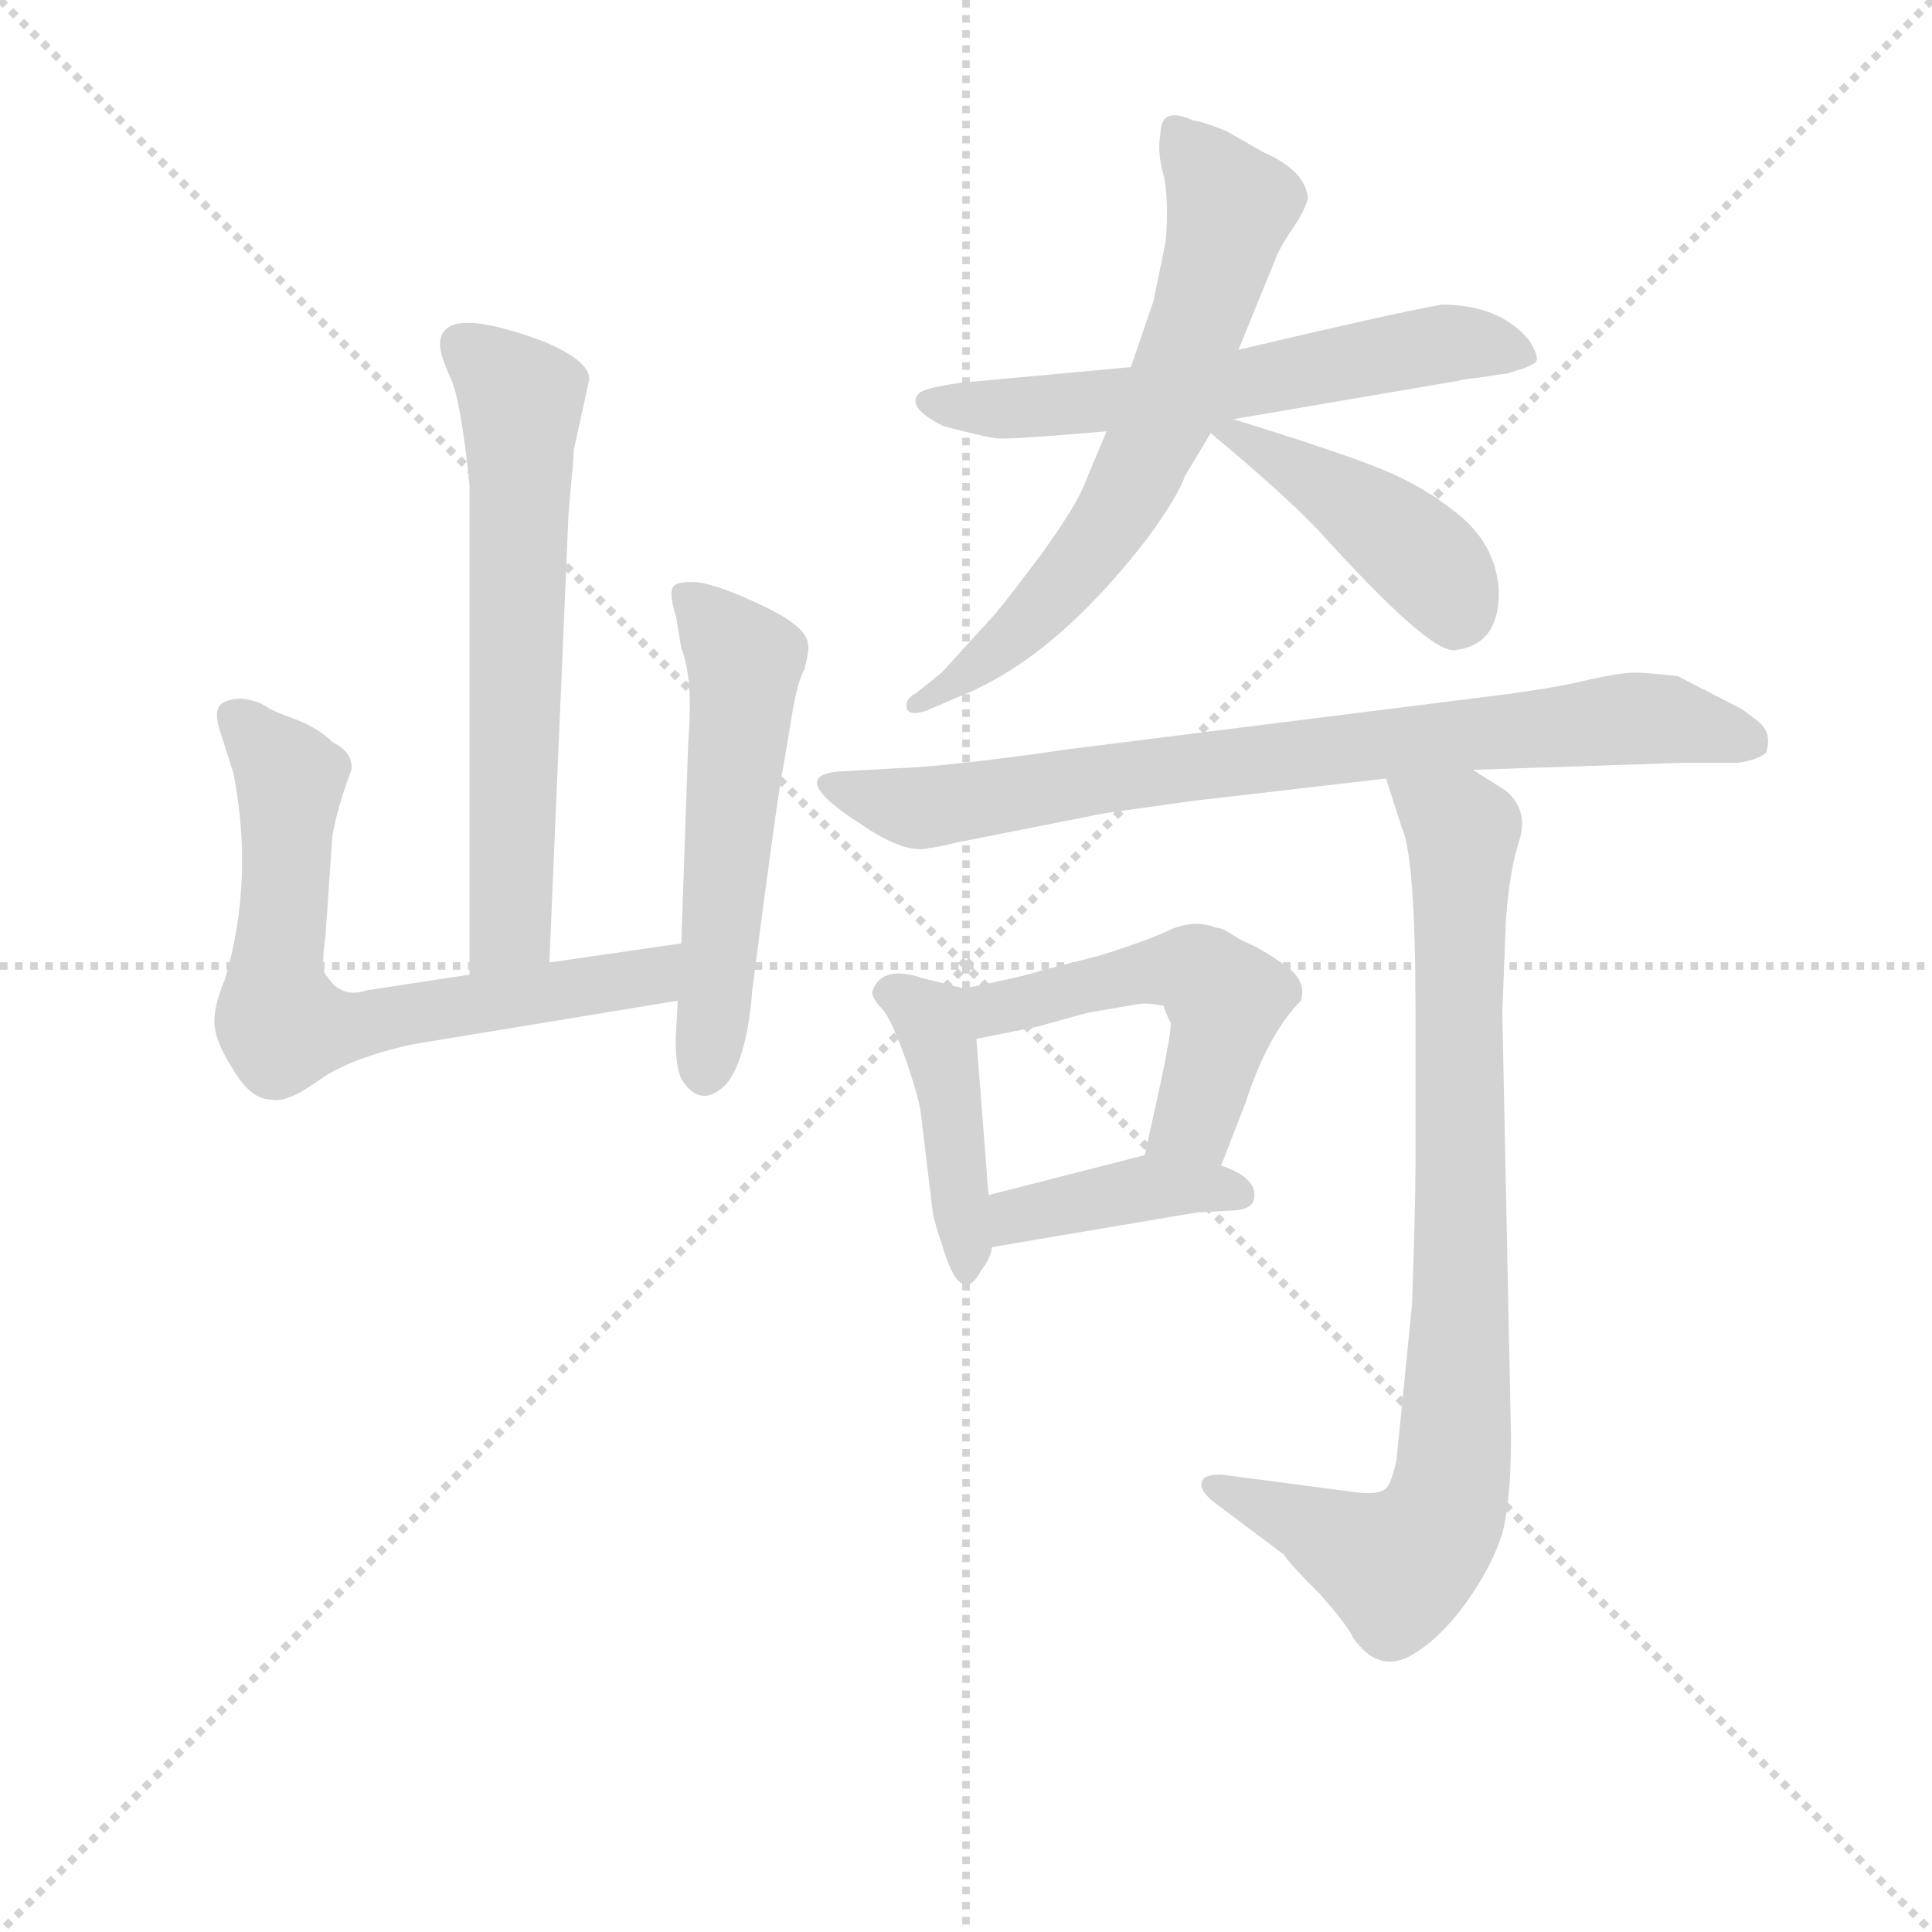 <svg version="1.1" viewBox="0 0 1024 1024" xmlns="http://www.w3.org/2000/svg">
  <g stroke="lightgray" stroke-dasharray="1,1" stroke-width="1" transform="scale(4, 4)">
    <line x1="0" y1="0" x2="256" y2="256"></line>
    <line x1="256" y1="0" x2="0" y2="256"></line>
    <line x1="128" y1="0" x2="128" y2="256"></line>
    <line x1="0" y1="128" x2="256" y2="128"></line>
  </g>
<g transform="scale(0.92, -0.92) translate(60, -900)">
   <style type="text/css">
    @keyframes keyframes0 {
      from {
       stroke: blue;
       stroke-dashoffset: 632;
       stroke-width: 128;
       }
       67% {
       animation-timing-function: step-end;
       stroke: blue;
       stroke-dashoffset: 0;
       stroke-width: 128;
       }
       to {
       stroke: black;
       stroke-width: 1024;
       }
       }
       #make-me-a-hanzi-animation-0 {
         animation: keyframes0 0.764s both;
         animation-delay: 0s;
         animation-timing-function: linear;
       }
    @keyframes keyframes1 {
      from {
       stroke: blue;
       stroke-dashoffset: 678;
       stroke-width: 128;
       }
       69% {
       animation-timing-function: step-end;
       stroke: blue;
       stroke-dashoffset: 0;
       stroke-width: 128;
       }
       to {
       stroke: black;
       stroke-width: 1024;
       }
       }
       #make-me-a-hanzi-animation-1 {
         animation: keyframes1 0.802s both;
         animation-delay: 0.764s;
         animation-timing-function: linear;
       }
    @keyframes keyframes2 {
      from {
       stroke: blue;
       stroke-dashoffset: 543;
       stroke-width: 128;
       }
       64% {
       animation-timing-function: step-end;
       stroke: blue;
       stroke-dashoffset: 0;
       stroke-width: 128;
       }
       to {
       stroke: black;
       stroke-width: 1024;
       }
       }
       #make-me-a-hanzi-animation-2 {
         animation: keyframes2 0.692s both;
         animation-delay: 1.566s;
         animation-timing-function: linear;
       }
    @keyframes keyframes3 {
      from {
       stroke: blue;
       stroke-dashoffset: 600;
       stroke-width: 128;
       }
       66% {
       animation-timing-function: step-end;
       stroke: blue;
       stroke-dashoffset: 0;
       stroke-width: 128;
       }
       to {
       stroke: black;
       stroke-width: 1024;
       }
       }
       #make-me-a-hanzi-animation-3 {
         animation: keyframes3 0.738s both;
         animation-delay: 2.258s;
         animation-timing-function: linear;
       }
    @keyframes keyframes4 {
      from {
       stroke: blue;
       stroke-dashoffset: 658;
       stroke-width: 128;
       }
       68% {
       animation-timing-function: step-end;
       stroke: blue;
       stroke-dashoffset: 0;
       stroke-width: 128;
       }
       to {
       stroke: black;
       stroke-width: 1024;
       }
       }
       #make-me-a-hanzi-animation-4 {
         animation: keyframes4 0.785s both;
         animation-delay: 2.996s;
         animation-timing-function: linear;
       }
    @keyframes keyframes5 {
      from {
       stroke: blue;
       stroke-dashoffset: 429;
       stroke-width: 128;
       }
       58% {
       animation-timing-function: step-end;
       stroke: blue;
       stroke-dashoffset: 0;
       stroke-width: 128;
       }
       to {
       stroke: black;
       stroke-width: 1024;
       }
       }
       #make-me-a-hanzi-animation-5 {
         animation: keyframes5 0.599s both;
         animation-delay: 3.782s;
         animation-timing-function: linear;
       }
    @keyframes keyframes6 {
      from {
       stroke: blue;
       stroke-dashoffset: 795;
       stroke-width: 128;
       }
       72% {
       animation-timing-function: step-end;
       stroke: blue;
       stroke-dashoffset: 0;
       stroke-width: 128;
       }
       to {
       stroke: black;
       stroke-width: 1024;
       }
       }
       #make-me-a-hanzi-animation-6 {
         animation: keyframes6 0.897s both;
         animation-delay: 4.381s;
         animation-timing-function: linear;
       }
    @keyframes keyframes7 {
      from {
       stroke: blue;
       stroke-dashoffset: 424;
       stroke-width: 128;
       }
       58% {
       animation-timing-function: step-end;
       stroke: blue;
       stroke-dashoffset: 0;
       stroke-width: 128;
       }
       to {
       stroke: black;
       stroke-width: 1024;
       }
       }
       #make-me-a-hanzi-animation-7 {
         animation: keyframes7 0.595s both;
         animation-delay: 5.278s;
         animation-timing-function: linear;
       }
    @keyframes keyframes8 {
      from {
       stroke: blue;
       stroke-dashoffset: 506;
       stroke-width: 128;
       }
       62% {
       animation-timing-function: step-end;
       stroke: blue;
       stroke-dashoffset: 0;
       stroke-width: 128;
       }
       to {
       stroke: black;
       stroke-width: 1024;
       }
       }
       #make-me-a-hanzi-animation-8 {
         animation: keyframes8 0.662s both;
         animation-delay: 5.873s;
         animation-timing-function: linear;
       }
    @keyframes keyframes9 {
      from {
       stroke: blue;
       stroke-dashoffset: 399;
       stroke-width: 128;
       }
       56% {
       animation-timing-function: step-end;
       stroke: blue;
       stroke-dashoffset: 0;
       stroke-width: 128;
       }
       to {
       stroke: black;
       stroke-width: 1024;
       }
       }
       #make-me-a-hanzi-animation-9 {
         animation: keyframes9 0.575s both;
         animation-delay: 6.535s;
         animation-timing-function: linear;
       }
    @keyframes keyframes10 {
      from {
       stroke: blue;
       stroke-dashoffset: 848;
       stroke-width: 128;
       }
       73% {
       animation-timing-function: step-end;
       stroke: blue;
       stroke-dashoffset: 0;
       stroke-width: 128;
       }
       to {
       stroke: black;
       stroke-width: 1024;
       }
       }
       #make-me-a-hanzi-animation-10 {
         animation: keyframes10 0.94s both;
         animation-delay: 7.109s;
         animation-timing-function: linear;
       }
</style>
<path d="M 270.5 640.5 L 279.5 681.5 Q 279.5 692.5 252.5 703.5 Q 193.5 725.5 193.5 701.5 Q 193.5 695.5 199.5 682.5 Q 205.5 669.5 210.5 620.5 L 210.5 338.5 C 210.5 308.5 255.5 315.5 256.5 345.5 L 267.5 603.5 L 269.5 626.5 Q 270.5 635.5 270.5 640.5 Z" fill="lightgray"></path> 
<path d="M 210.5 338.5 L 151.5 329.5 Q 136.5 324.5 128.5 337.5 Q 124.5 339.5 127.5 360.5 L 131.5 418.5 Q 134.5 435.5 142.5 456.5 Q 143.5 466.5 131.5 472.5 Q 123.5 480.5 110.5 485.5 Q 96.5 490.5 92.5 493.5 Q 87.5 496.5 79.5 497.5 Q 71.5 497.5 67.5 494.5 Q 62.5 490.5 67.5 476.5 L 74.5 454.5 Q 86.5 392.5 69.5 335.5 Q 63.5 321.5 63.5 311.5 Q 63.5 300.5 74.5 283.5 Q 84.5 266.5 96.5 266.5 Q 105.5 264.5 123.5 277.5 Q 141.5 290.5 178.5 298.5 L 330.5 323.5 C 360.5 328.5 362.5 360.5 332.5 356.5 L 256.5 345.5 L 210.5 338.5 Z" fill="lightgray"></path> 
<path d="M 330.5 323.5 L 329.5 306.5 Q 328.5 287.5 332.5 278.5 Q 343.5 260.5 358.5 275.5 Q 370.5 290.5 373.5 330.5 Q 388.5 446.5 391.5 459.5 L 396.5 489.5 Q 399.5 507.5 403.5 514.5 Q 406.5 526.5 405.5 528.5 Q 405.5 538.5 380.5 550.5 Q 355.5 562.5 342.5 564.5 Q 329.5 565.5 327.5 561.5 Q 325.5 557.5 329.5 544.5 L 332.5 526.5 Q 339.5 509.5 336.5 472.5 L 332.5 356.5 L 330.5 323.5 Z" fill="lightgray"></path> 
<path d="M 591.5 688.5 L 493.5 679.5 Q 472.5 676.5 469.5 673.5 Q 461.5 665.5 483.5 654.5 Q 506.5 648.5 513.5 647.5 Q 519.5 646.5 577.5 651.5 L 650.5 658.5 L 779.5 680.5 Q 782.5 681.5 792.5 682.5 L 805.5 684.5 Q 808.5 684.5 813.5 686.5 Q 818.5 687.5 823.5 690.5 Q 828.5 692.5 820.5 704.5 Q 803.5 724.5 770.5 724.5 Q 742.5 719.5 653.5 698.5 L 591.5 688.5 Z" fill="lightgray"></path> 
<path d="M 604.5 726.5 L 591.5 688.5 L 577.5 651.5 L 564.5 620.5 Q 560.5 609.5 540.5 581.5 Q 519.5 553.5 513.5 546.5 L 482.5 512.5 L 467.5 500.5 Q 463.5 498.5 462.5 495.5 Q 460.5 486.5 473.5 490.5 L 494.5 499.5 Q 548.5 521.5 601.5 590.5 Q 619.5 615.5 622.5 625.5 L 637.5 650.5 C 648.5 668.5 632.5 646.5 653.5 698.5 L 675.5 752.5 Q 678.5 759.5 685.5 769.5 Q 691.5 778.5 693.5 785.5 Q 692.5 801.5 667.5 812.5 L 646.5 824.5 Q 631.5 830.5 627.5 830.5 Q 608.5 839.5 608.5 822.5 Q 606.5 812.5 610.5 798.5 Q 613.5 783.5 611.5 760.5 L 604.5 726.5 Z" fill="lightgray"></path> 
<path d="M 637.5 650.5 Q 679.5 615.5 699.5 594.5 Q 764.5 522.5 778.5 525.5 Q 803.5 528.5 803.5 558.5 Q 802.5 587.5 776.5 606.5 Q 757.5 621.5 731.5 631.5 Q 705.5 641.5 650.5 658.5 C 621.5 667.5 614.5 669.5 637.5 650.5 Z" fill="lightgray"></path> 
<path d="M 788.5 456.5 L 908.5 460.5 L 941.5 460.5 Q 953.5 462.5 957.5 466.5 Q 961.5 478.5 951.5 485.5 L 943.5 491.5 L 906.5 510.5 Q 888.5 512.5 881.5 512.5 Q 874.5 512.5 855.5 508.5 Q 836.5 503.5 795.5 498.5 L 556.5 468.5 Q 487.5 458.5 458.5 457.5 L 422.5 455.5 Q 393.5 452.5 435.5 425.5 Q 461.5 407.5 475.5 411.5 Q 478.5 411.5 490.5 414.5 L 576.5 431.5 L 626.5 438.5 L 738.5 451.5 L 788.5 456.5 Z" fill="lightgray"></path> 
<path d="M 495.5 330.5 L 471.5 336.5 Q 447.5 344.5 442.5 328.5 Q 442.5 324.5 448.5 318.5 Q 453.5 312.5 461.5 290.5 Q 469.5 267.5 470.5 258.5 L 477.5 200.5 Q 478.5 195.5 482.5 183.5 Q 493.5 145.5 505.5 168.5 Q 510.5 174.5 511.5 181.5 L 509.5 211.5 L 502.5 301.5 C 500.5 329.5 500.5 329.5 495.5 330.5 Z" fill="lightgray"></path> 
<path d="M 643.5 228.5 L 657.5 264.5 Q 670.5 304.5 689.5 323.5 Q 692.5 333.5 683.5 341.5 Q 674.5 348.5 663.5 354.5 Q 652.5 359.5 648.5 362.5 Q 643.5 365.5 640.5 365.5 Q 628.5 370.5 614.5 364.5 Q 599.5 357.5 573.5 349.5 L 538.5 340.5 Q 534.5 338.5 495.5 330.5 C 466.5 324.5 473.5 295.5 502.5 301.5 L 537.5 308.5 L 566.5 316.5 L 595.5 321.5 Q 600.5 322.5 610.5 320.5 Q 610.5 318.5 614.5 310.5 Q 614.5 303.5 608.5 275.5 L 599.5 234.5 C 593.5 205.5 632.5 200.5 643.5 228.5 Z" fill="lightgray"></path> 
<path d="M 511.5 181.5 L 629.5 201.5 L 647.5 202.5 Q 661.5 202.5 662.5 209.5 Q 664.5 221.5 643.5 228.5 L 599.5 234.5 L 509.5 211.5 C 480.5 204.5 481.5 176.5 511.5 181.5 Z" fill="lightgray"></path> 
<path d="M 753.5 148.5 L 744.5 58.5 Q 741.5 45.5 738.5 42.5 Q 734.5 38.5 719.5 40.5 L 643.5 50.5 Q 633.5 50.5 632.5 46.5 Q 630.5 41.5 639.5 34.5 L 679.5 4.5 Q 683.5 -1.5 700.5 -18.5 Q 716.5 -36.5 719.5 -43.5 Q 733.5 -63.5 751.5 -54.5 Q 768.5 -45.5 784.5 -23.5 Q 799.5 -2.5 805.5 16.5 Q 810.5 35.5 810.5 72.5 L 805.5 316.5 L 807.5 368.5 Q 809.5 398.5 815.5 416.5 Q 820.5 433.5 807.5 444.5 L 788.5 456.5 C 763.5 472.5 729.5 480.5 738.5 451.5 L 747.5 423.5 Q 755.5 406.5 755.5 316.5 L 755.5 229.5 Q 755.5 206.5 753.5 148.5 Z" fill="lightgray"></path> 
      <clipPath id="make-me-a-hanzi-clip-0">
      <path d="M 270.5 640.5 L 279.5 681.5 Q 279.5 692.5 252.5 703.5 Q 193.5 725.5 193.5 701.5 Q 193.5 695.5 199.5 682.5 Q 205.5 669.5 210.5 620.5 L 210.5 338.5 C 210.5 308.5 255.5 315.5 256.5 345.5 L 267.5 603.5 L 269.5 626.5 Q 270.5 635.5 270.5 640.5 Z" fill="lightgray"></path>
      </clipPath>
      <path clip-path="url(#make-me-a-hanzi-clip-0)" d="M 205.5 701.5 L 240.5 668.5 L 234.5 369.5 L 217.5 346.5 " fill="none" id="make-me-a-hanzi-animation-0" stroke-dasharray="504 1008" stroke-linecap="round"></path>

      <clipPath id="make-me-a-hanzi-clip-1">
      <path d="M 210.5 338.5 L 151.5 329.5 Q 136.5 324.5 128.5 337.5 Q 124.5 339.5 127.5 360.5 L 131.5 418.5 Q 134.5 435.5 142.5 456.5 Q 143.5 466.5 131.5 472.5 Q 123.5 480.5 110.5 485.5 Q 96.5 490.5 92.5 493.5 Q 87.5 496.5 79.5 497.5 Q 71.5 497.5 67.5 494.5 Q 62.5 490.5 67.5 476.5 L 74.5 454.5 Q 86.5 392.5 69.5 335.5 Q 63.5 321.5 63.5 311.5 Q 63.5 300.5 74.5 283.5 Q 84.5 266.5 96.5 266.5 Q 105.5 264.5 123.5 277.5 Q 141.5 290.5 178.5 298.5 L 330.5 323.5 C 360.5 328.5 362.5 360.5 332.5 356.5 L 256.5 345.5 L 210.5 338.5 Z" fill="lightgray"></path>
      </clipPath>
      <path clip-path="url(#make-me-a-hanzi-clip-1)" d="M 75.5 487.5 L 106.5 451.5 L 100.5 312.5 L 130.5 306.5 L 289.5 332.5 L 319.5 340.5 L 325.5 351.5 " fill="none" id="make-me-a-hanzi-animation-1" stroke-dasharray="550 1100" stroke-linecap="round"></path>

      <clipPath id="make-me-a-hanzi-clip-2">
      <path d="M 330.5 323.5 L 329.5 306.5 Q 328.5 287.5 332.5 278.5 Q 343.5 260.5 358.5 275.5 Q 370.5 290.5 373.5 330.5 Q 388.5 446.5 391.5 459.5 L 396.5 489.5 Q 399.5 507.5 403.5 514.5 Q 406.5 526.5 405.5 528.5 Q 405.5 538.5 380.5 550.5 Q 355.5 562.5 342.5 564.5 Q 329.5 565.5 327.5 561.5 Q 325.5 557.5 329.5 544.5 L 332.5 526.5 Q 339.5 509.5 336.5 472.5 L 332.5 356.5 L 330.5 323.5 Z" fill="lightgray"></path>
      </clipPath>
      <path clip-path="url(#make-me-a-hanzi-clip-2)" d="M 336.5 557.5 L 369.5 518.5 L 346.5 283.5 " fill="none" id="make-me-a-hanzi-animation-2" stroke-dasharray="415 830" stroke-linecap="round"></path>

      <clipPath id="make-me-a-hanzi-clip-3">
      <path d="M 591.5 688.5 L 493.5 679.5 Q 472.5 676.5 469.5 673.5 Q 461.5 665.5 483.5 654.5 Q 506.5 648.5 513.5 647.5 Q 519.5 646.5 577.5 651.5 L 650.5 658.5 L 779.5 680.5 Q 782.5 681.5 792.5 682.5 L 805.5 684.5 Q 808.5 684.5 813.5 686.5 Q 818.5 687.5 823.5 690.5 Q 828.5 692.5 820.5 704.5 Q 803.5 724.5 770.5 724.5 Q 742.5 719.5 653.5 698.5 L 591.5 688.5 Z" fill="lightgray"></path>
      </clipPath>
      <path clip-path="url(#make-me-a-hanzi-clip-3)" d="M 475.5 668.5 L 565.5 666.5 L 776.5 702.5 L 815.5 696.5 " fill="none" id="make-me-a-hanzi-animation-3" stroke-dasharray="472 944" stroke-linecap="round"></path>

      <clipPath id="make-me-a-hanzi-clip-4">
      <path d="M 604.5 726.5 L 591.5 688.5 L 577.5 651.5 L 564.5 620.5 Q 560.5 609.5 540.5 581.5 Q 519.5 553.5 513.5 546.5 L 482.5 512.5 L 467.5 500.5 Q 463.5 498.5 462.5 495.5 Q 460.5 486.5 473.5 490.5 L 494.5 499.5 Q 548.5 521.5 601.5 590.5 Q 619.5 615.5 622.5 625.5 L 637.5 650.5 C 648.5 668.5 632.5 646.5 653.5 698.5 L 675.5 752.5 Q 678.5 759.5 685.5 769.5 Q 691.5 778.5 693.5 785.5 Q 692.5 801.5 667.5 812.5 L 646.5 824.5 Q 631.5 830.5 627.5 830.5 Q 608.5 839.5 608.5 822.5 Q 606.5 812.5 610.5 798.5 Q 613.5 783.5 611.5 760.5 L 604.5 726.5 Z" fill="lightgray"></path>
      </clipPath>
      <path clip-path="url(#make-me-a-hanzi-clip-4)" d="M 619.5 824.5 L 648.5 780.5 L 620.5 676.5 L 568.5 582.5 L 527.5 536.5 L 468.5 494.5 " fill="none" id="make-me-a-hanzi-animation-4" stroke-dasharray="530 1060" stroke-linecap="round"></path>

      <clipPath id="make-me-a-hanzi-clip-5">
      <path d="M 637.5 650.5 Q 679.5 615.5 699.5 594.5 Q 764.5 522.5 778.5 525.5 Q 803.5 528.5 803.5 558.5 Q 802.5 587.5 776.5 606.5 Q 757.5 621.5 731.5 631.5 Q 705.5 641.5 650.5 658.5 C 621.5 667.5 614.5 669.5 637.5 650.5 Z" fill="lightgray"></path>
      </clipPath>
      <path clip-path="url(#make-me-a-hanzi-clip-5)" d="M 647.5 648.5 L 657.5 648.5 L 736.5 597.5 L 770.5 566.5 L 778.5 544.5 " fill="none" id="make-me-a-hanzi-animation-5" stroke-dasharray="301 602" stroke-linecap="round"></path>

      <clipPath id="make-me-a-hanzi-clip-6">
      <path d="M 788.5 456.5 L 908.5 460.5 L 941.5 460.5 Q 953.5 462.5 957.5 466.5 Q 961.5 478.5 951.5 485.5 L 943.5 491.5 L 906.5 510.5 Q 888.5 512.5 881.5 512.5 Q 874.5 512.5 855.5 508.5 Q 836.5 503.5 795.5 498.5 L 556.5 468.5 Q 487.5 458.5 458.5 457.5 L 422.5 455.5 Q 393.5 452.5 435.5 425.5 Q 461.5 407.5 475.5 411.5 Q 478.5 411.5 490.5 414.5 L 576.5 431.5 L 626.5 438.5 L 738.5 451.5 L 788.5 456.5 Z" fill="lightgray"></path>
      </clipPath>
      <path clip-path="url(#make-me-a-hanzi-clip-6)" d="M 418.5 448.5 L 469.5 434.5 L 640.5 460.5 L 879.5 486.5 L 950.5 472.5 " fill="none" id="make-me-a-hanzi-animation-6" stroke-dasharray="667 1334" stroke-linecap="round"></path>

      <clipPath id="make-me-a-hanzi-clip-7">
      <path d="M 495.5 330.5 L 471.5 336.5 Q 447.5 344.5 442.5 328.5 Q 442.5 324.5 448.5 318.5 Q 453.5 312.5 461.5 290.5 Q 469.5 267.5 470.5 258.5 L 477.5 200.5 Q 478.5 195.5 482.5 183.5 Q 493.5 145.5 505.5 168.5 Q 510.5 174.5 511.5 181.5 L 509.5 211.5 L 502.5 301.5 C 500.5 329.5 500.5 329.5 495.5 330.5 Z" fill="lightgray"></path>
      </clipPath>
      <path clip-path="url(#make-me-a-hanzi-clip-7)" d="M 453.5 328.5 L 472.5 316.5 L 479.5 303.5 L 497.5 188.5 L 493.5 174.5 " fill="none" id="make-me-a-hanzi-animation-7" stroke-dasharray="296 592" stroke-linecap="round"></path>

      <clipPath id="make-me-a-hanzi-clip-8">
      <path d="M 643.5 228.5 L 657.5 264.5 Q 670.5 304.5 689.5 323.5 Q 692.5 333.5 683.5 341.5 Q 674.5 348.5 663.5 354.5 Q 652.5 359.5 648.5 362.5 Q 643.5 365.5 640.5 365.5 Q 628.5 370.5 614.5 364.5 Q 599.5 357.5 573.5 349.5 L 538.5 340.5 Q 534.5 338.5 495.5 330.5 C 466.5 324.5 473.5 295.5 502.5 301.5 L 537.5 308.5 L 566.5 316.5 L 595.5 321.5 Q 600.5 322.5 610.5 320.5 Q 610.5 318.5 614.5 310.5 Q 614.5 303.5 608.5 275.5 L 599.5 234.5 C 593.5 205.5 632.5 200.5 643.5 228.5 Z" fill="lightgray"></path>
      </clipPath>
      <path clip-path="url(#make-me-a-hanzi-clip-8)" d="M 506.5 310.5 L 517.5 319.5 L 586.5 337.5 L 629.5 340.5 L 646.5 324.5 L 645.5 313.5 L 628.5 254.5 L 607.5 239.5 " fill="none" id="make-me-a-hanzi-animation-8" stroke-dasharray="378 756" stroke-linecap="round"></path>

      <clipPath id="make-me-a-hanzi-clip-9">
      <path d="M 511.5 181.5 L 629.5 201.5 L 647.5 202.5 Q 661.5 202.5 662.5 209.5 Q 664.5 221.5 643.5 228.5 L 599.5 234.5 L 509.5 211.5 C 480.5 204.5 481.5 176.5 511.5 181.5 Z" fill="lightgray"></path>
      </clipPath>
      <path clip-path="url(#make-me-a-hanzi-clip-9)" d="M 517.5 189.5 L 525.5 199.5 L 596.5 215.5 L 653.5 212.5 " fill="none" id="make-me-a-hanzi-animation-9" stroke-dasharray="271 542" stroke-linecap="round"></path>

      <clipPath id="make-me-a-hanzi-clip-10">
      <path d="M 753.5 148.5 L 744.5 58.5 Q 741.5 45.5 738.5 42.5 Q 734.5 38.5 719.5 40.5 L 643.5 50.5 Q 633.5 50.5 632.5 46.5 Q 630.5 41.5 639.5 34.5 L 679.5 4.5 Q 683.5 -1.5 700.5 -18.5 Q 716.5 -36.5 719.5 -43.5 Q 733.5 -63.5 751.5 -54.5 Q 768.5 -45.5 784.5 -23.5 Q 799.5 -2.5 805.5 16.5 Q 810.5 35.5 810.5 72.5 L 805.5 316.5 L 807.5 368.5 Q 809.5 398.5 815.5 416.5 Q 820.5 433.5 807.5 444.5 L 788.5 456.5 C 763.5 472.5 729.5 480.5 738.5 451.5 L 747.5 423.5 Q 755.5 406.5 755.5 316.5 L 755.5 229.5 Q 755.5 206.5 753.5 148.5 Z" fill="lightgray"></path>
      </clipPath>
      <path clip-path="url(#make-me-a-hanzi-clip-10)" d="M 745.5 445.5 L 782.5 418.5 L 781.5 155.5 L 774.5 37.5 L 763.5 14.5 L 745.5 -2.5 L 640.5 42.5 " fill="none" id="make-me-a-hanzi-animation-10" stroke-dasharray="720 1440" stroke-linecap="round"></path>

</g>
</svg>
